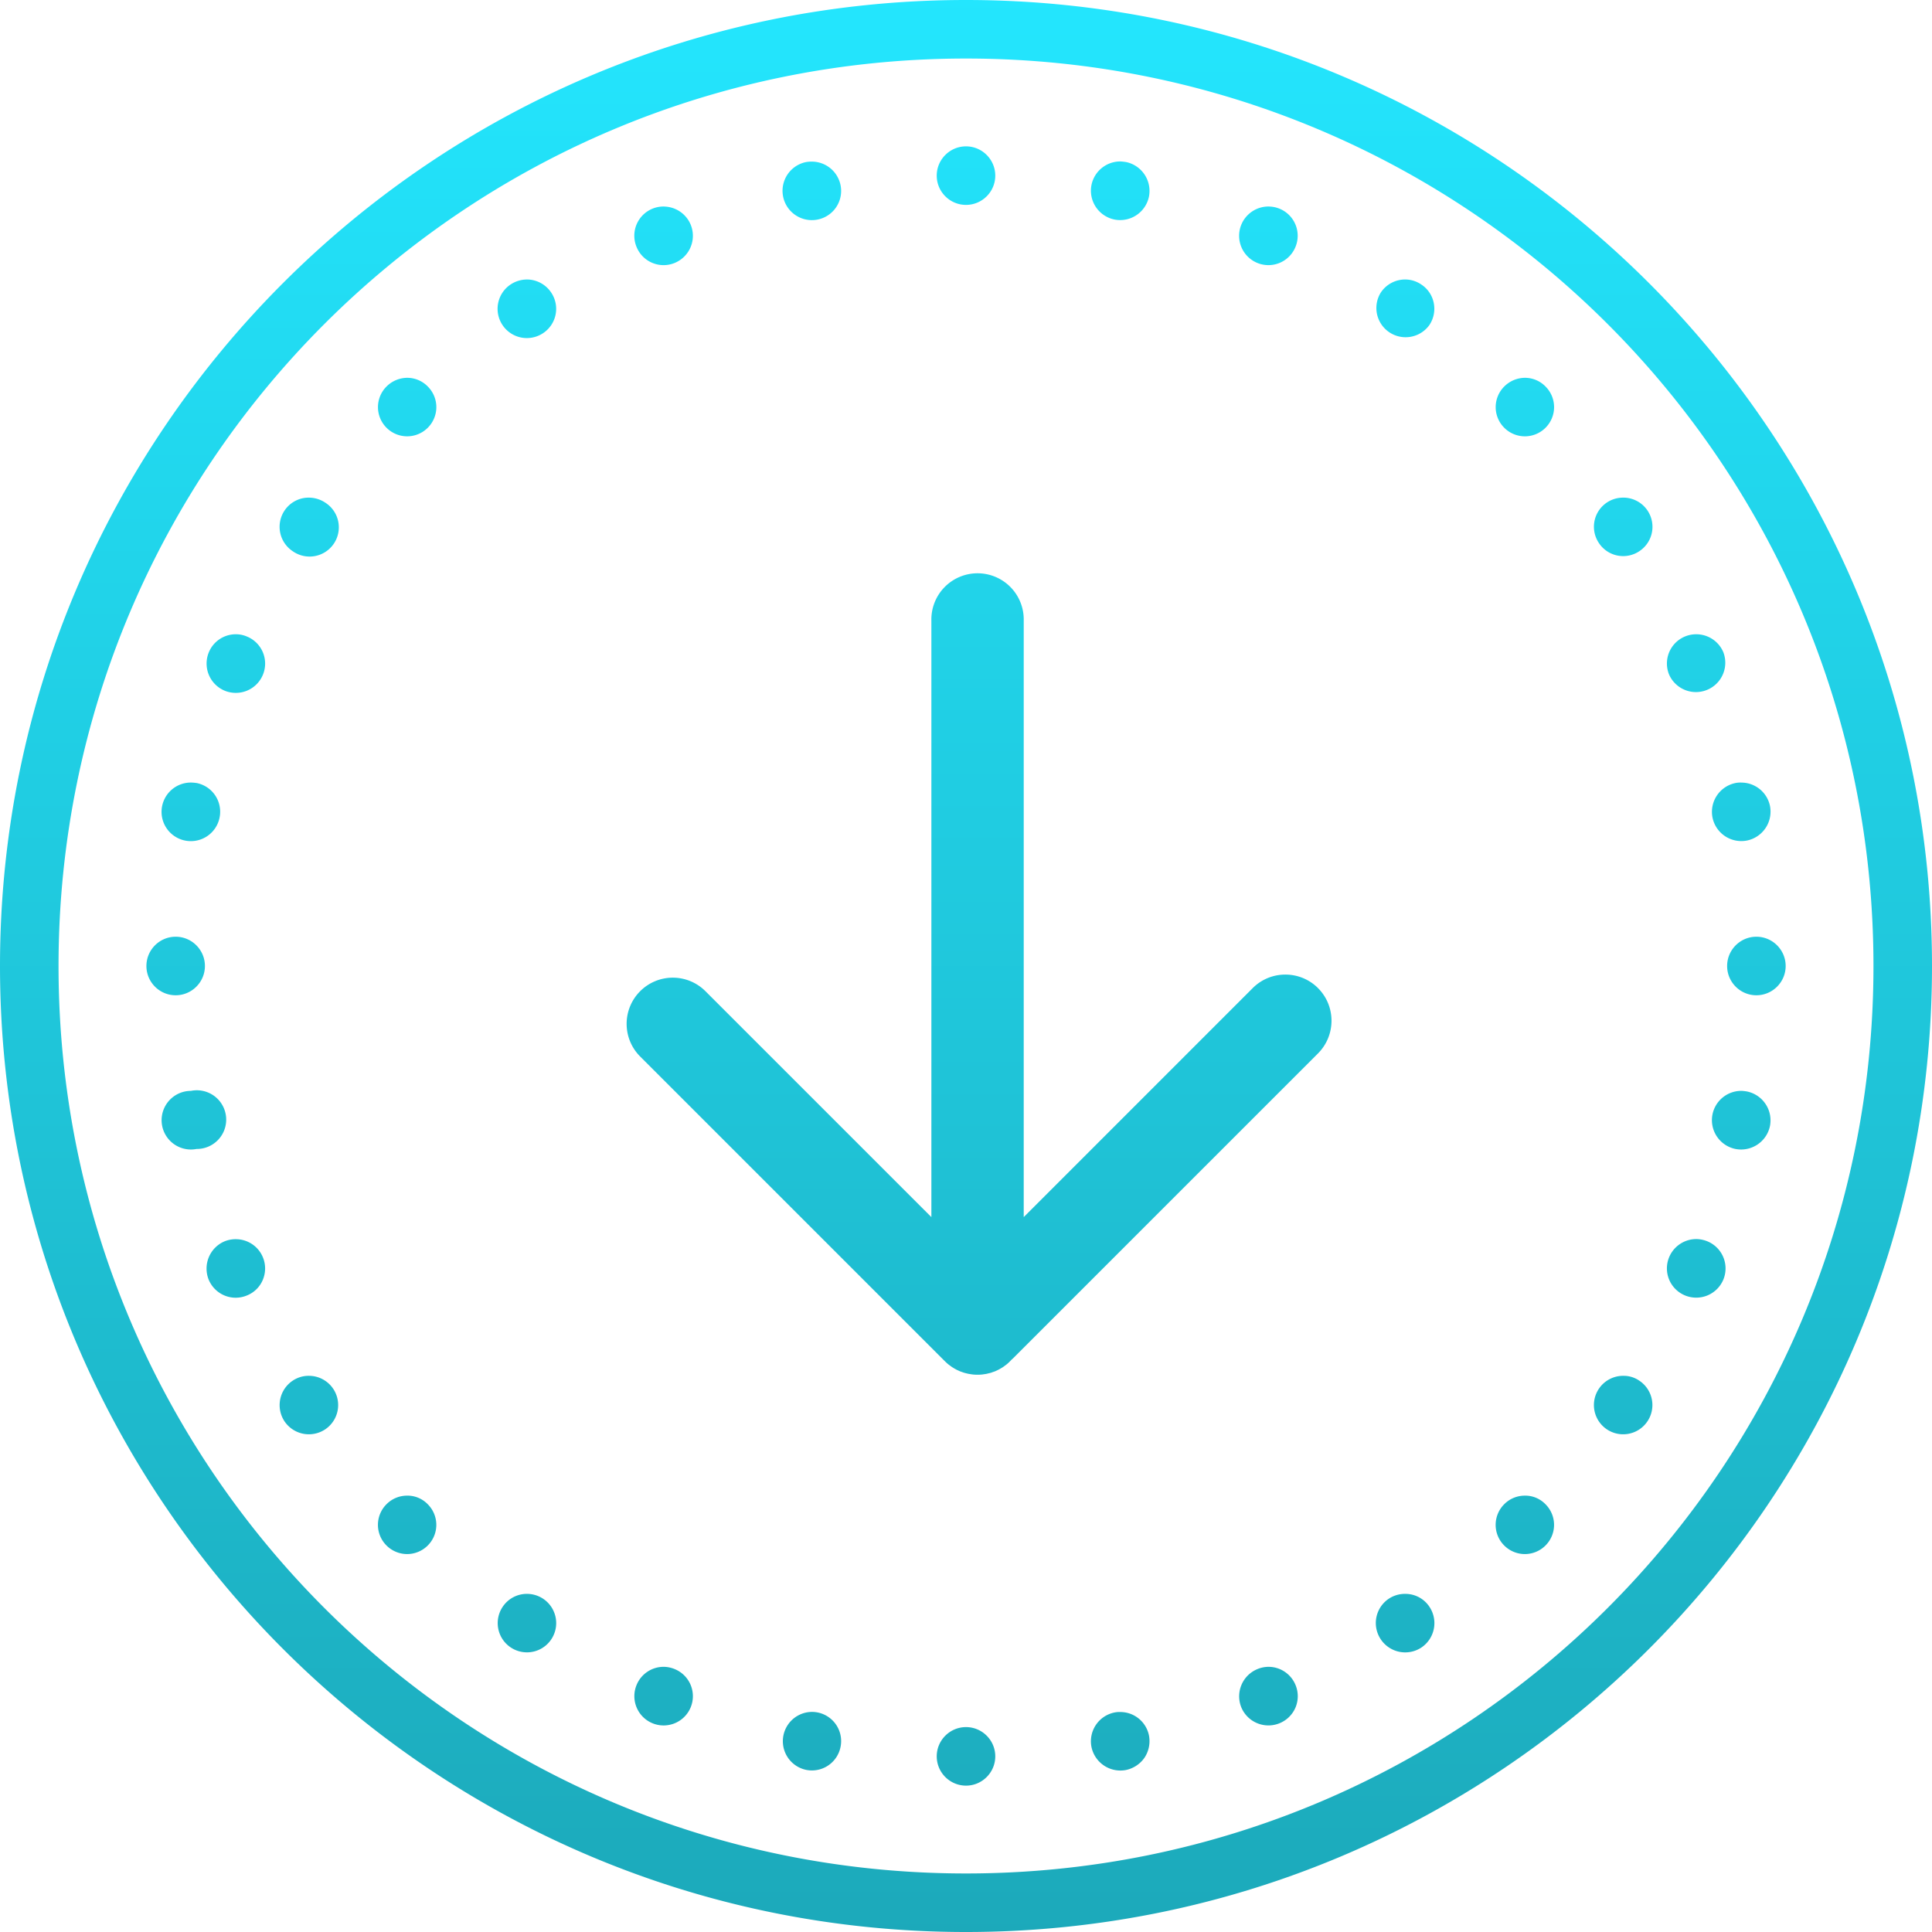 <svg width="74" height="74" xmlns="http://www.w3.org/2000/svg"><defs><linearGradient x1="50%" y1="100%" x2="50%" y2="0%" id="a"><stop stop-color="#1CA9BA" offset="0%"/><stop stop-color="#23E6FE" offset="100%"/></linearGradient></defs><path d="M37 0C16.577 0 0 16.577 0 37s16.577 37 37 37 37-16.577 37-37S57.423 0 37 0zm0 2.242C56.21 2.242 71.758 17.79 71.758 37S56.21 71.758 37 71.758 2.242 56.21 2.242 37 17.79 2.242 37 2.242zm0 3.364c-.618 0-1.121.504-1.121 1.121 0 .618.503 1.121 1.121 1.121s1.121-.503 1.121-1.12c0-.618-.503-1.122-1.121-1.122zm5.935.578a1.125 1.125 0 0 0-1.13.907 1.127 1.127 0 0 0 .884 1.318 1.127 1.127 0 0 0 1.319-.88 1.13 1.13 0 0 0-.88-1.323c-.066-.009-.128-.017-.193-.022zM31.1 6.19a1.28 1.28 0 0 0-.223.017 1.123 1.123 0 0 0 .438 2.203 1.118 1.118 0 0 0 .88-1.318 1.125 1.125 0 0 0-1.095-.902zm-5.676 1.72a1.119 1.119 0 0 0-1.042 1.55c.236.575.89.847 1.463.61.574-.24.845-.893.609-1.467a1.127 1.127 0 0 0-1.03-.692zm23.187 0a1.126 1.126 0 0 0-1.065.693 1.124 1.124 0 0 0 .61 1.467 1.118 1.118 0 0 0 1.462-.609 1.119 1.119 0 0 0-1.007-1.55zm-28.416 2.795c-.228 0-.451.066-.64.193a1.12 1.12 0 1 0 1.249 1.861 1.116 1.116 0 0 0 .31-1.55 1.122 1.122 0 0 0-.919-.504zm33.64 0a1.121 1.121 0 0 0-.95.504 1.12 1.12 0 0 0 1.861 1.244c.167-.246.228-.552.171-.841a1.098 1.098 0 0 0-.477-.714 1.1 1.1 0 0 0-.604-.193zM15.61 14.471a1.13 1.13 0 0 0-.805.333 1.116 1.116 0 0 0 0 1.58 1.116 1.116 0 0 0 1.58 0 1.116 1.116 0 0 0 0-1.58 1.102 1.102 0 0 0-.775-.333zm42.812 0a1.13 1.13 0 0 0-.806.333 1.116 1.116 0 0 0 0 1.58 1.116 1.116 0 0 0 1.581 0 1.116 1.116 0 0 0 0-1.58 1.102 1.102 0 0 0-.775-.333zm3.762 4.59a1.115 1.115 0 0 0-.942 1.739 1.113 1.113 0 0 0 1.551.31 1.118 1.118 0 0 0-.609-2.05zm-50.336 0c-.38-.01-.74.18-.95.495a1.12 1.12 0 0 0 .31 1.554 1.12 1.12 0 1 0 1.245-1.861 1.132 1.132 0 0 0-.605-.188zm53.13 5.233a1.12 1.12 0 0 0-1.047 1.546 1.124 1.124 0 0 0 2.077-.858 1.123 1.123 0 0 0-1.03-.688zm-55.92 0a1.116 1.116 0 0 0-1.06.692 1.126 1.126 0 0 0 .605 1.468 1.123 1.123 0 0 0 1.467-.61 1.118 1.118 0 0 0-.609-1.462 1.057 1.057 0 0 0-.403-.088zm57.638 5.68a.961.961 0 0 0-.224.018 1.127 1.127 0 0 0-.88 1.319 1.127 1.127 0 0 0 1.318.884 1.13 1.13 0 0 0 .885-1.322 1.121 1.121 0 0 0-1.1-.898zm-59.355 0a1.122 1.122 0 1 0 1.07 1.337 1.121 1.121 0 0 0-.877-1.319c-.066-.008-.127-.017-.193-.017zm-.613 5.905c-.617 0-1.12.503-1.12 1.121s.503 1.121 1.12 1.121c.618 0 1.121-.503 1.121-1.121s-.503-1.121-1.12-1.121zm60.546 0c-.618 0-1.121.503-1.121 1.121s.503 1.121 1.12 1.121c.618 0 1.122-.503 1.122-1.121s-.504-1.121-1.121-1.121zM7.314 41.783a1.123 1.123 0 1 0 .215 2.225 1.124 1.124 0 1 0-.215-2.225zm59.407 0a1.125 1.125 0 0 0-1.13.906 1.127 1.127 0 0 0 .88 1.319 1.13 1.13 0 0 0 1.323-.88 1.13 1.13 0 0 0-.885-1.323c-.061-.01-.122-.018-.188-.022zm-1.726 5.676a1.13 1.13 0 0 0-1.064.696 1.12 1.12 0 0 0 .609 1.463 1.126 1.126 0 0 0 1.467-.604 1.123 1.123 0 0 0-.609-1.468 1.167 1.167 0 0 0-.403-.087zm-55.955.004c-.15 0-.298.026-.438.083-.272.114-.49.333-.605.61a1.142 1.142 0 0 0-.004.858c.24.573.893.845 1.467.604a1.1 1.1 0 0 0 .609-.604 1.121 1.121 0 0 0-1.03-1.55zm53.152 5.234a1.12 1.12 0 1 0 .6.188 1.048 1.048 0 0 0-.6-.188zm-50.35 0a1.092 1.092 0 0 0-.634.188 1.126 1.126 0 0 0-.311 1.555 1.126 1.126 0 0 0 1.559.307 1.12 1.12 0 0 0-.613-2.05zm3.767 4.59a1.107 1.107 0 0 0-.805.328 1.116 1.116 0 0 0 0 1.581 1.116 1.116 0 0 0 1.58 0 1.116 1.116 0 0 0 0-1.58 1.08 1.08 0 0 0-.775-.33zm42.812 0a1.107 1.107 0 0 0-.806.328 1.116 1.116 0 0 0 0 1.581 1.116 1.116 0 0 0 1.581 0 1.116 1.116 0 0 0 0-1.58 1.08 1.08 0 0 0-.775-.33zm-38.217 3.762c-.381-.009-.74.18-.95.495a1.12 1.12 0 1 0 .95-.495zm33.627 0a1.12 1.12 0 0 0-.635.184 1.121 1.121 0 0 0-.307 1.56 1.125 1.125 0 0 0 1.555.31 1.126 1.126 0 0 0 .307-1.559 1.102 1.102 0 0 0-.92-.495zm-28.39 2.794a1.12 1.12 0 0 0-1.059.697 1.121 1.121 0 1 0 1.463-.609 1.146 1.146 0 0 0-.403-.088zm23.152 0c-.149 0-.298.031-.433.088a1.127 1.127 0 0 0-.614 1.467 1.126 1.126 0 0 0 2.076 0 1.121 1.121 0 0 0 0-.858 1.12 1.12 0 0 0-1.029-.697zM31.127 65.57a1.122 1.122 0 0 0-.25 2.22 1.118 1.118 0 0 0 1.318-.88 1.118 1.118 0 0 0-1.068-1.34zm11.781.004a.906.906 0 0 0-.219.018 1.125 1.125 0 0 0-.884 1.318 1.132 1.132 0 0 0 1.323.885c.288-.061.547-.232.713-.477a1.15 1.15 0 0 0 .167-.846 1.121 1.121 0 0 0-1.1-.898zM37 66.152c.618 0 1.121.503 1.121 1.12 0 .618-.503 1.122-1.121 1.122a1.123 1.123 0 0 1-1.121-1.121c0-.618.503-1.121 1.121-1.121zm13.482-28.306c.69.69.69 1.81 0 2.503L38.81 52.02c-.02.02-.041.037-.062.055-.058.063-.12.125-.187.18-.02.017-.042.031-.063.048-.025.017-.05.038-.076.055-.025.018-.05.031-.077.047-.023.014-.047.029-.071.042l-.08.04c-.025.011-.05.024-.077.035a.683.683 0 0 1-.08.028c-.027.01-.055.021-.083.03-.027.008-.053.014-.08.02-.03.006-.059.016-.088.021-.03.007-.062.01-.093.015l-.078.011a1.798 1.798 0 0 1-.349 0l-.078-.011c-.03-.006-.062-.01-.093-.015-.03-.005-.058-.015-.088-.02-.026-.007-.052-.013-.08-.022-.028-.008-.056-.019-.084-.029-.026-.009-.053-.017-.08-.028l-.076-.036c-.026-.012-.053-.024-.08-.04a1.257 1.257 0 0 1-.071-.04c-.026-.017-.051-.03-.077-.048-.025-.017-.05-.038-.076-.055-.02-.017-.042-.03-.063-.048a1.689 1.689 0 0 1-.13-.118L24.52 40.467a1.768 1.768 0 0 1 0-2.502 1.767 1.767 0 0 1 2.5 0l8.654 8.653V23.769a1.769 1.769 0 1 1 3.537 0v22.849l8.771-8.772c.69-.69 1.81-.69 2.501 0z" fill="url(#a)" fill-rule="nonzero"/></svg>
